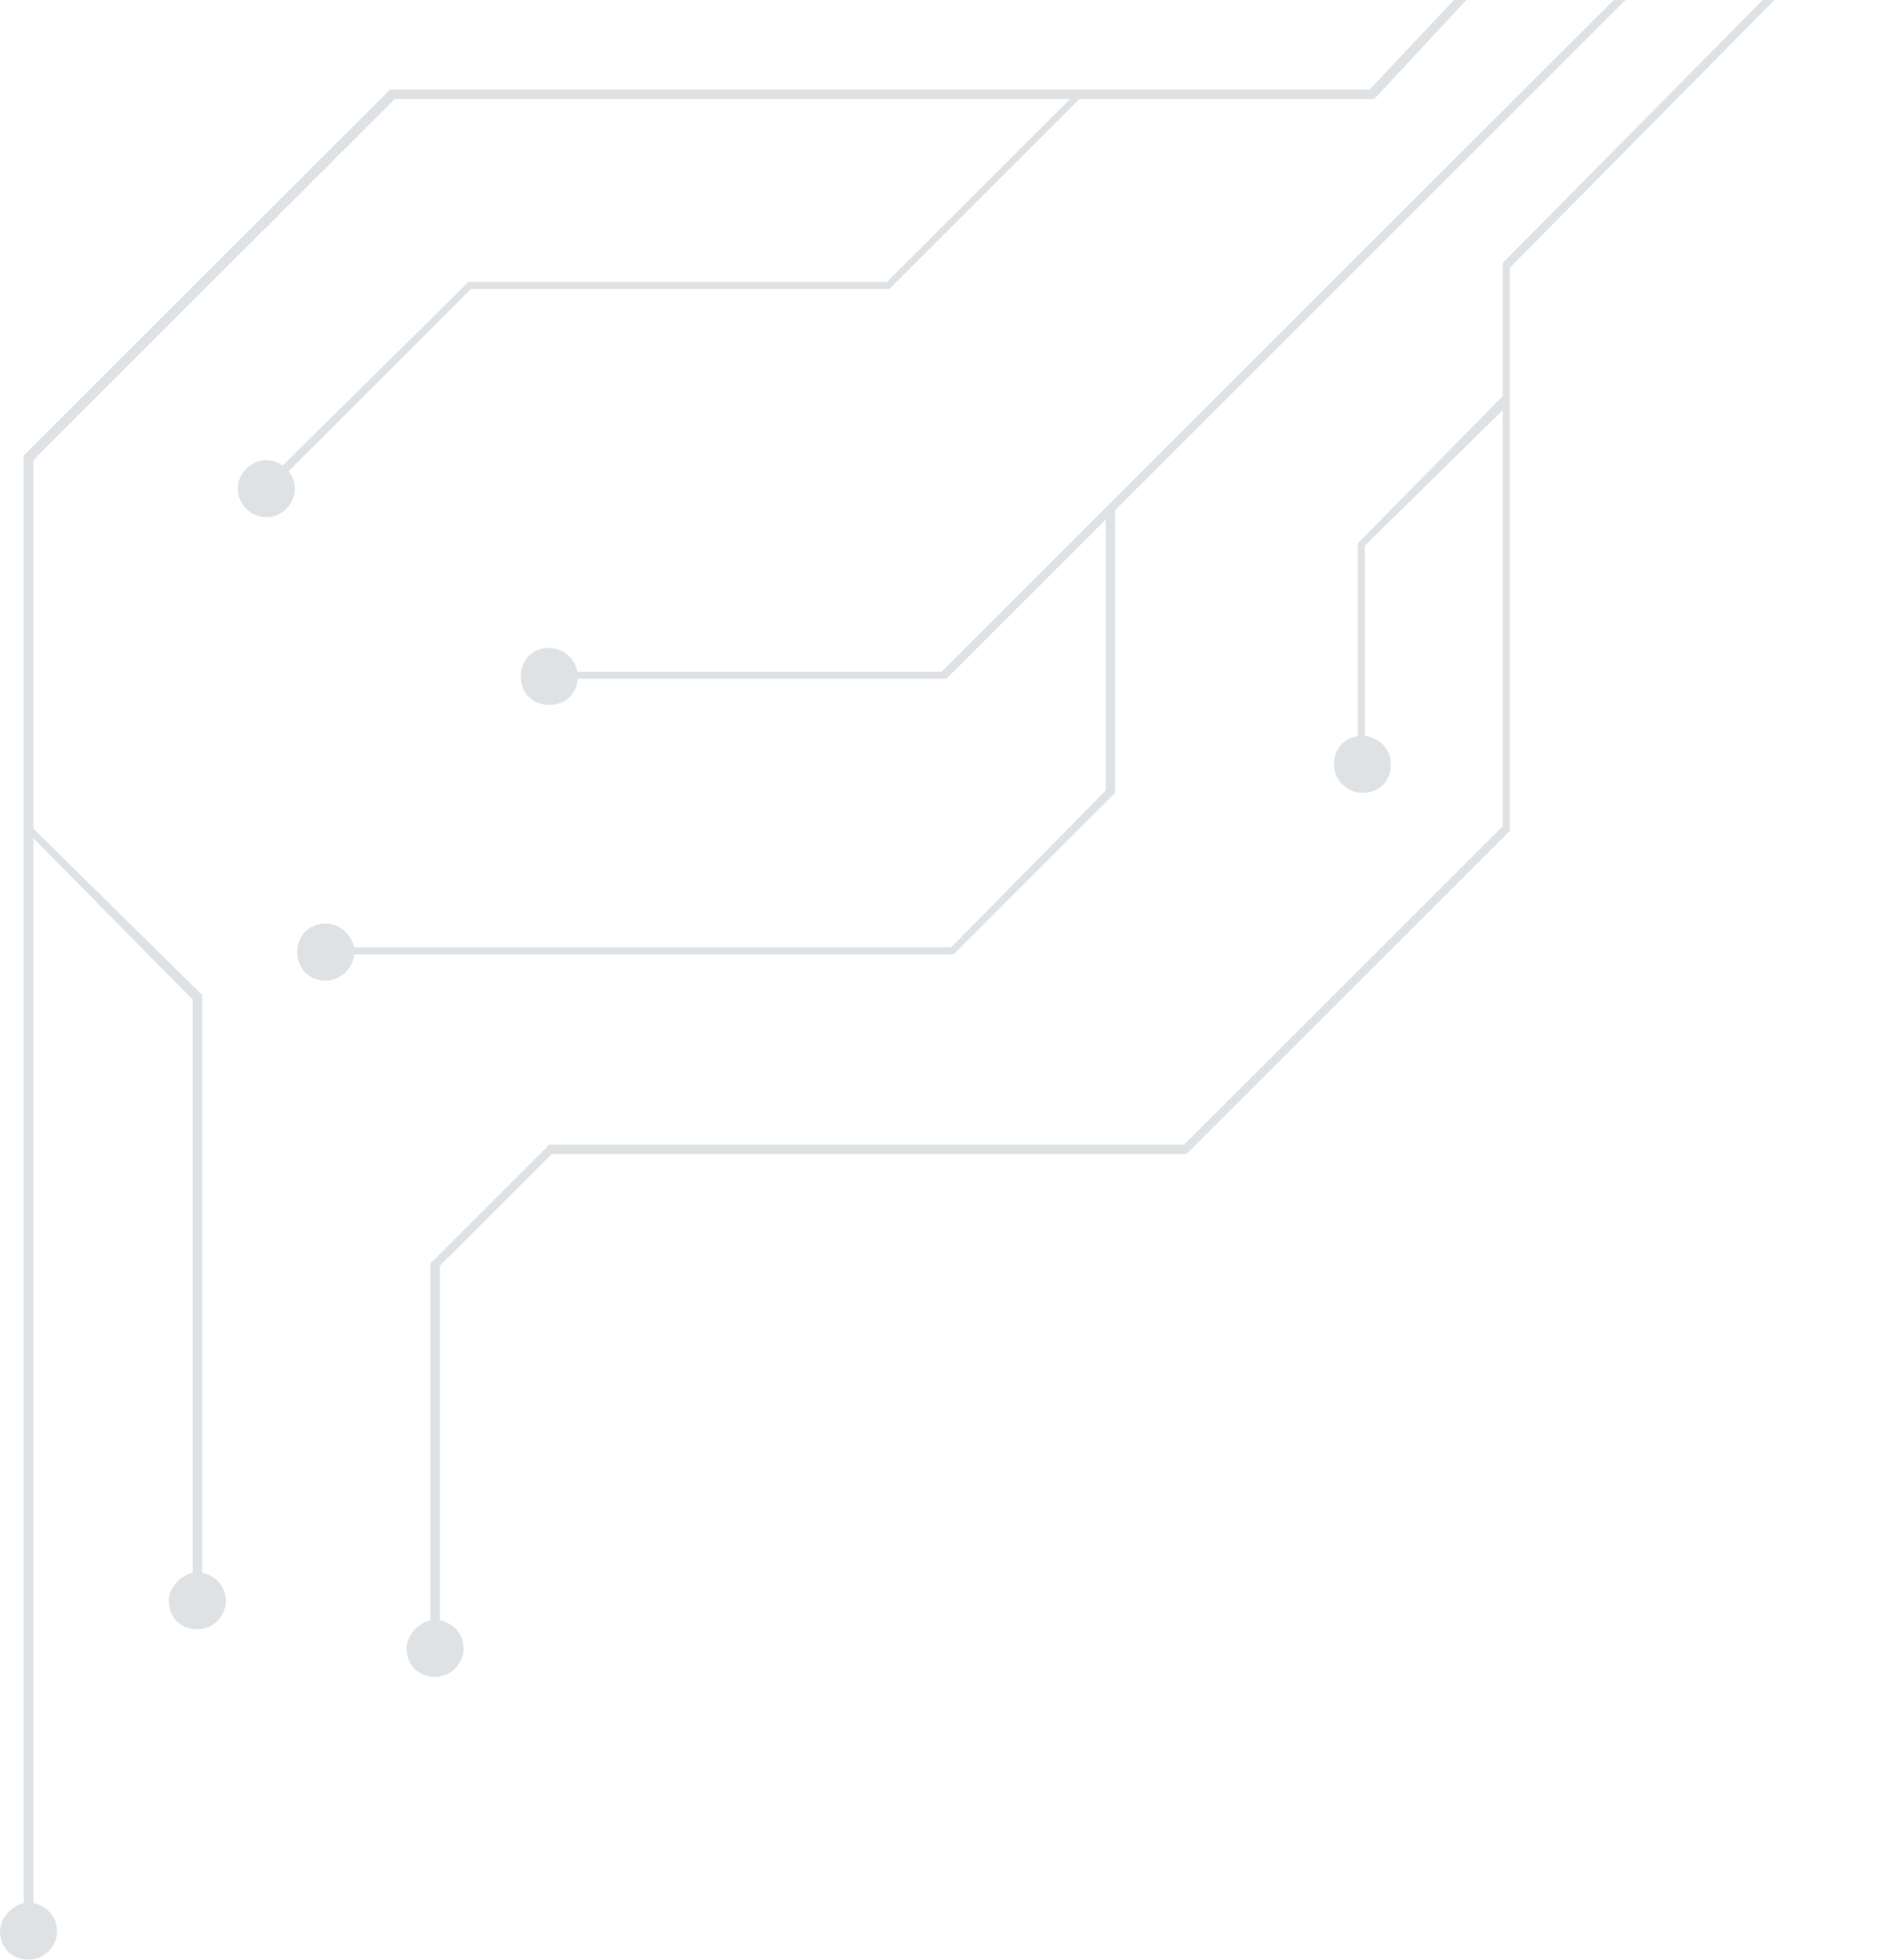 <svg width="272" height="280" viewBox="0 0 272 280" fill="none" xmlns="http://www.w3.org/2000/svg">
<g clip-path="url(#clip0_30_143)">
<path d="M244.569 -39.162L245.249 -38.483L196.335 14.145L56.387 14.145L4.756 65.754L4.756 275.926L3.397 275.926L3.397 65.075L55.708 12.787L195.656 12.787L244.569 -39.162Z" fill="#DFE2E5"/>
<path d="M4.416 118.042L28.873 142.149L28.873 228.73L27.514 228.73L27.514 142.828L3.736 118.722L4.416 118.042Z" fill="#DFE2E5"/>
<path d="M153.874 13.127L154.553 13.806L127.039 41.308L67.256 41.308L38.383 70.168L37.704 69.15L66.916 40.289L126.7 40.289L153.874 13.127Z" fill="#DFE2E5"/>
<path d="M38.044 65.754C40.082 65.754 42.12 67.452 42.12 69.828C42.12 71.866 40.422 73.903 38.044 73.903C36.006 73.903 33.968 72.205 33.968 69.828C33.968 67.452 36.006 65.754 38.044 65.754Z" fill="#DFE2E5"/>
<path d="M78.466 92.577C80.505 92.577 82.543 94.275 82.543 96.652C82.543 99.028 80.844 100.726 78.466 100.726C76.089 100.726 74.39 99.028 74.39 96.652C74.39 94.275 76.089 92.577 78.466 92.577Z" fill="#DFE2E5"/>
<path d="M46.536 131.963C48.574 131.963 50.612 133.661 50.612 136.038C50.612 138.075 48.913 140.112 46.536 140.112C44.158 140.112 42.459 138.414 42.459 136.038C42.459 133.661 44.158 131.963 46.536 131.963Z" fill="#DFE2E5"/>
<path d="M62.159 231.447C64.197 231.447 66.235 233.144 66.235 235.521C66.235 237.558 64.536 239.595 62.159 239.595C59.781 239.595 58.083 237.898 58.083 235.521C58.083 233.484 60.121 231.447 62.159 231.447Z" fill="#DFE2E5"/>
<path d="M28.194 224.656C30.232 224.656 32.27 226.354 32.27 228.73C32.27 230.767 30.572 232.805 28.194 232.805C25.816 232.805 24.118 231.107 24.118 228.73C24.118 226.693 26.156 224.656 28.194 224.656Z" fill="#DFE2E5"/>
<path d="M4.076 271.851C6.114 271.851 8.152 273.549 8.152 275.926C8.152 277.963 6.454 280 4.076 280C1.698 280 -2.87586e-05 278.302 -2.89664e-05 275.926C-2.91445e-05 273.888 2.038 271.851 4.076 271.851Z" fill="#DFE2E5"/>
<path d="M194.634 105.14C196.672 105.14 198.71 106.838 198.71 109.214C198.71 111.591 197.012 113.289 194.634 113.289C192.596 113.289 190.558 111.591 190.558 109.214C190.558 106.838 192.257 105.14 194.634 105.14Z" fill="#DFE2E5"/>
<path d="M270.383 -41.538L271.742 -41.538L271.742 -18.45L271.403 -18.11L215.695 38.252L215.695 118.722L169.499 164.898L78.805 164.898L62.84 180.856L62.84 235.521L61.481 235.521L61.481 180.517L78.465 163.54L169.159 163.54L214.676 118.043L214.676 37.913L214.676 37.573L270.383 -18.79L270.383 -41.538Z" fill="#DFE2E5"/>
<path d="M214.676 56.587L215.695 57.605L194.975 77.977L194.975 109.214L193.956 109.214L193.956 77.638L214.676 56.587Z" fill="#DFE2E5"/>
<path d="M262.232 -31.692L262.911 -30.674L135.192 96.991L79.145 96.991L79.145 95.973L134.513 95.973L262.232 -31.692Z" fill="#DFE2E5"/>
<path d="M157.951 72.545L159.31 72.545L159.31 113.289L136.211 136.377L46.536 136.377L46.536 135.359L135.872 135.359L157.951 112.949L157.951 72.545Z" fill="#DFE2E5"/>
</g>
<defs>
<clipPath id="clip0_30_143">
<rect width="272" height="280" fill="white" transform="matrix(1 -8.74228e-08 -8.74228e-08 -1 0 280)"/>
</clipPath>
</defs>
</svg>
